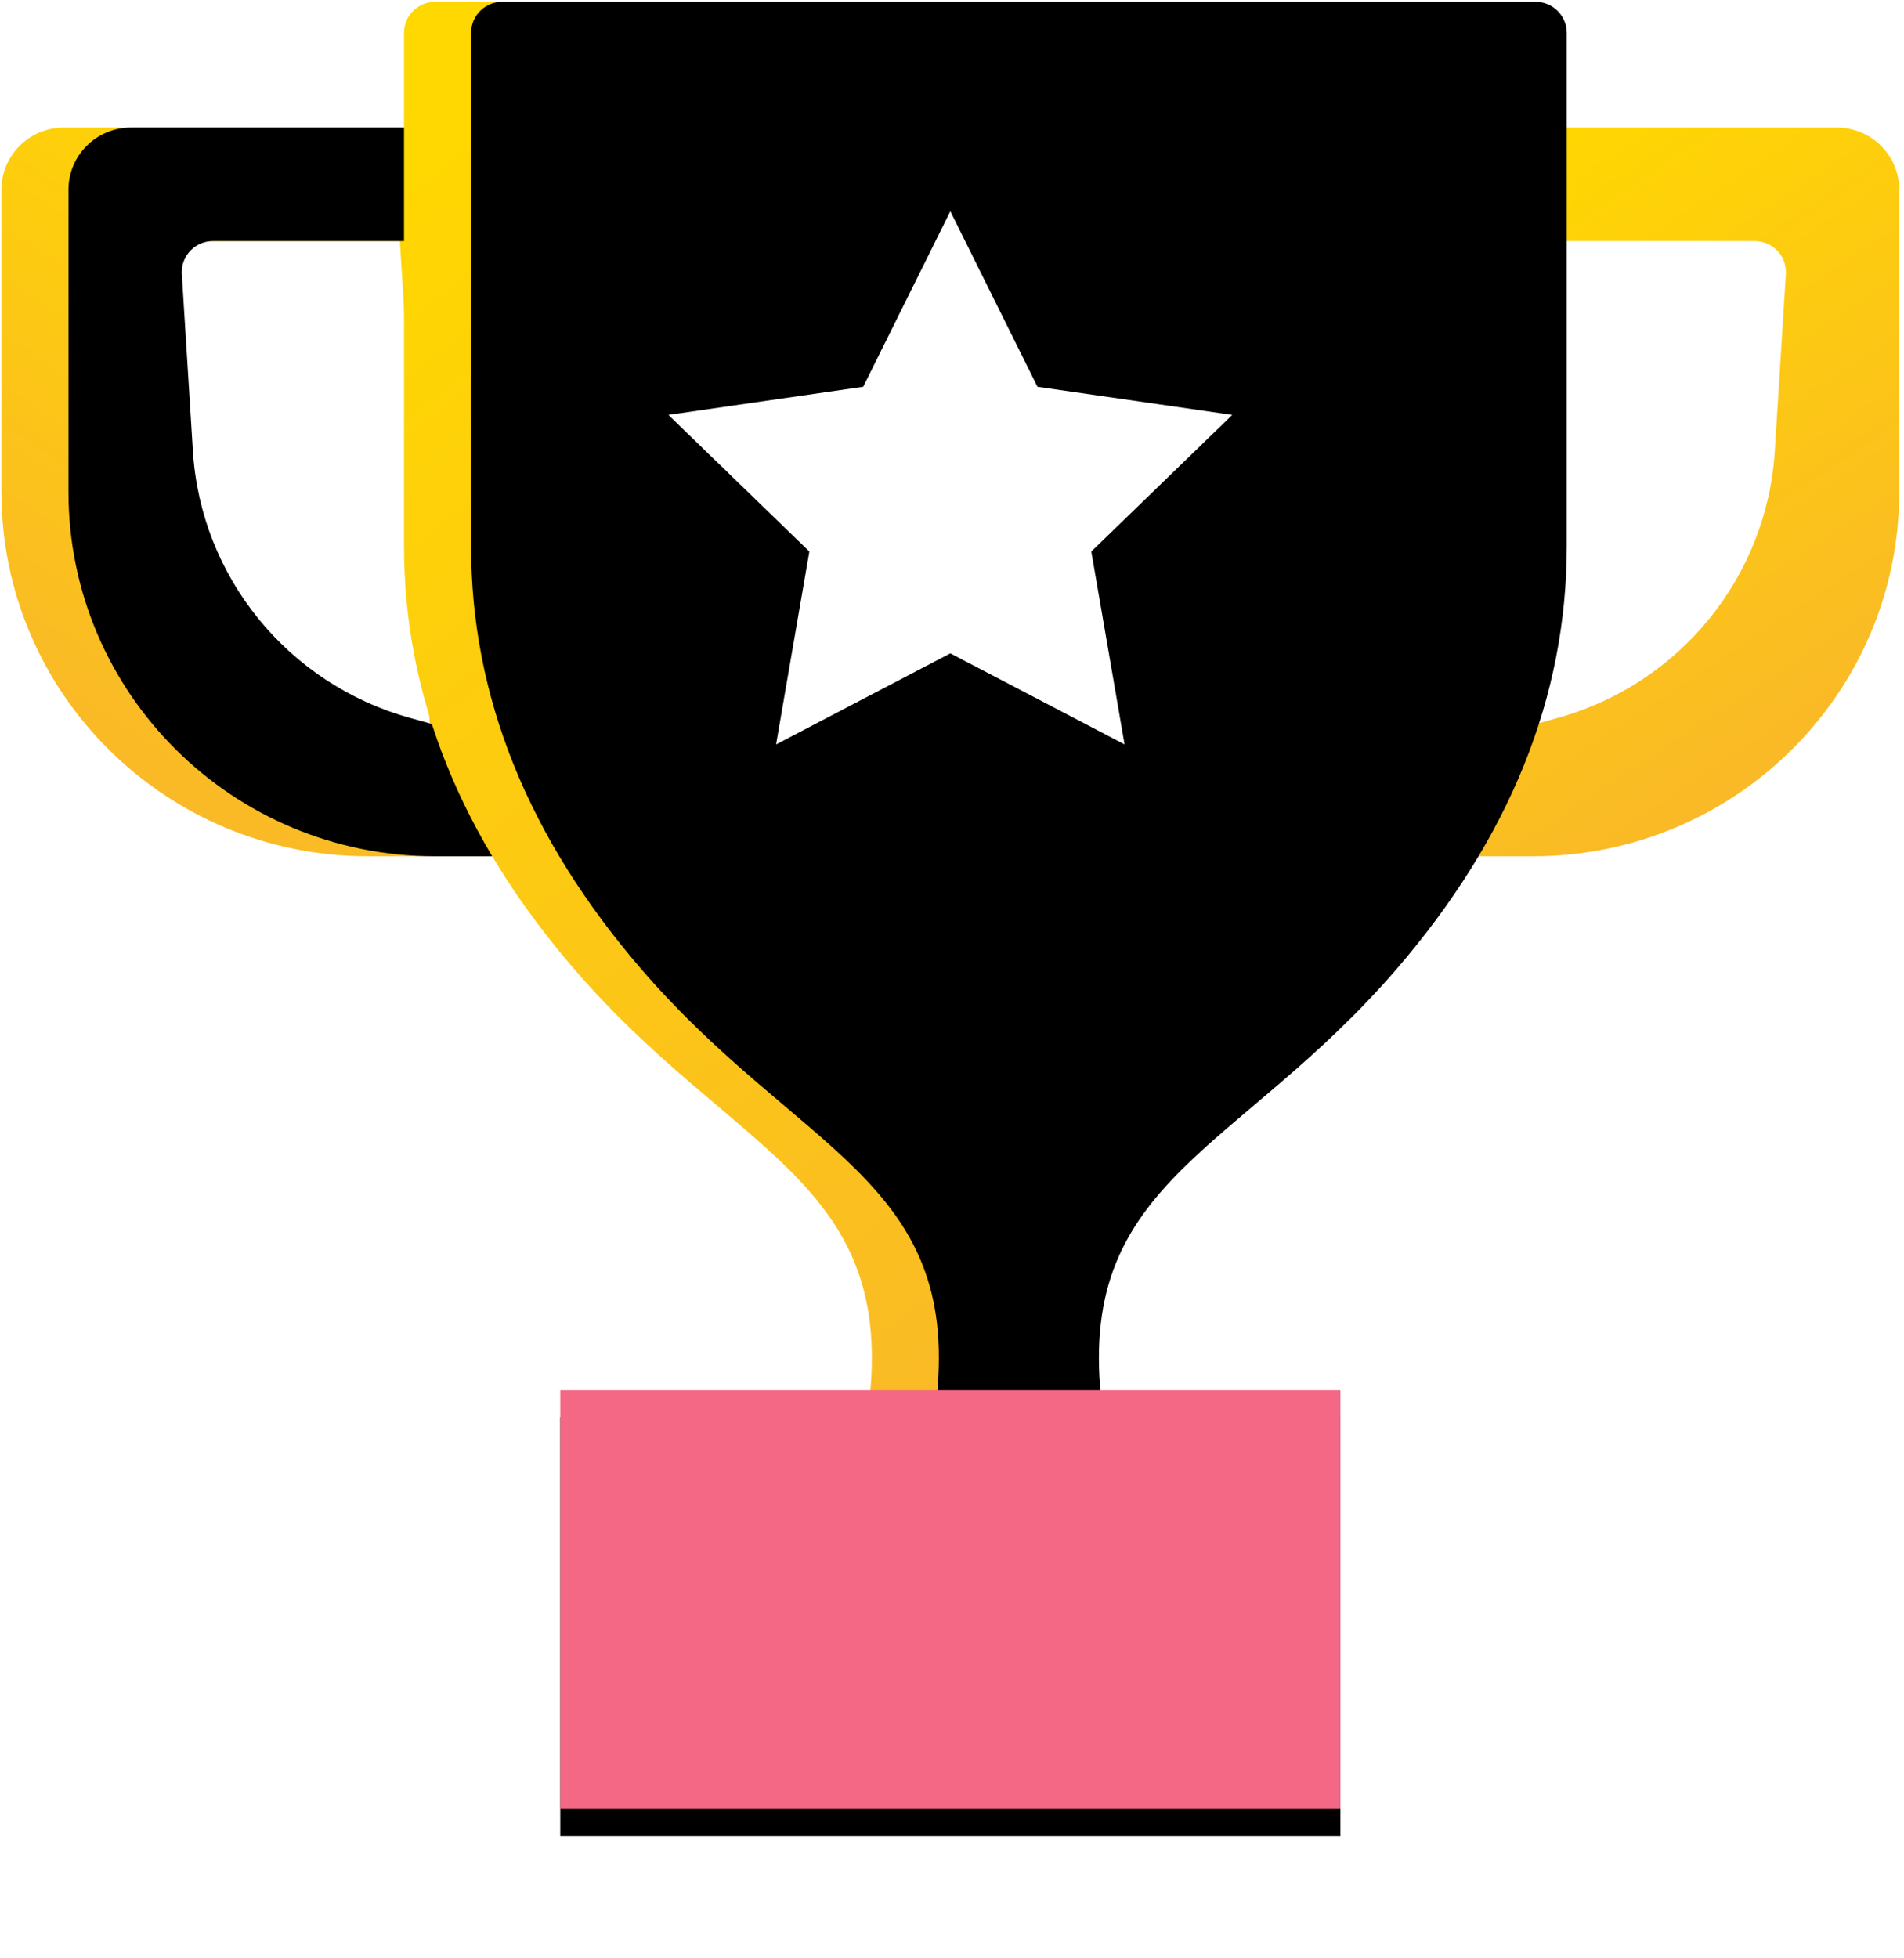 <?xml version="1.0" encoding="UTF-8"?>
<svg width="142px" height="146px" viewBox="0 0 142 146" version="1.1" xmlns="http://www.w3.org/2000/svg" xmlns:xlink="http://www.w3.org/1999/xlink">
    <!-- Generator: Sketch 55 (78076) - https://sketchapp.com -->
    <title>Group 4</title>
    <desc>Created with Sketch.</desc>
    <defs>
        <linearGradient x1="27.763%" y1="0%" x2="72.237%" y2="100%" id="linearGradient-1">
            <stop stop-color="#FFD701" offset="0%"></stop>
            <stop stop-color="#F9B62B" offset="100%"></stop>
        </linearGradient>
        <path d="M7.223,0.703 L32.368,0.703 C34.939,0.703 37.023,2.774 37.023,5.329 L37.023,27.864 C37.023,42.866 24.787,55.026 9.694,55.026 L0.795,55.026 L7.223,0.703 Z M7.306,9.166 L4.989,46.542 L11.566,44.71 C20.666,42.176 27.157,34.197 27.743,24.822 L28.568,11.623 C28.571,11.575 28.573,11.527 28.573,11.479 C28.573,10.202 27.531,9.166 26.245,9.166 L7.306,9.166 Z" id="path-2"></path>
        <filter x="-6.9%" y="-4.6%" width="113.8%" height="109.2%" filterUnits="objectBoundingBox" id="filter-3">
            <feOffset dx="-5" dy="0" in="SourceAlpha" result="shadowOffsetInner1"></feOffset>
            <feComposite in="shadowOffsetInner1" in2="SourceAlpha" operator="arithmetic" k2="-1" k3="1" result="shadowInnerInner1"></feComposite>
            <feColorMatrix values="0 0 0 0 0   0 0 0 0 0   0 0 0 0 0  0 0 0 0.08 0" type="matrix" in="shadowInnerInner1"></feColorMatrix>
        </filter>
        <linearGradient x1="19.156%" y1="0%" x2="80.844%" y2="100%" id="linearGradient-4">
            <stop stop-color="#FFD701" offset="0%"></stop>
            <stop stop-color="#F9B62B" offset="100%"></stop>
        </linearGradient>
        <path d="M71.858,0.582 L110.534,0.582 C111.812,0.582 112.848,1.618 112.848,2.896 L112.848,41.152 C112.848,52.366 108.613,62.883 100.145,72.702 C88.394,86.328 76.444,88.388 78.112,104.575 L71.989,104.624 L65.866,104.575 C67.535,88.388 55.585,86.328 43.834,72.702 C35.365,62.883 31.131,52.366 31.131,41.152 L31.131,2.896 C31.131,1.618 32.167,0.582 33.445,0.582 L71.858,0.582 Z" id="path-5"></path>
        <filter x="-3.1%" y="-2.4%" width="106.1%" height="104.8%" filterUnits="objectBoundingBox" id="filter-6">
            <feOffset dx="5" dy="0" in="SourceAlpha" result="shadowOffsetInner1"></feOffset>
            <feComposite in="shadowOffsetInner1" in2="SourceAlpha" operator="arithmetic" k2="-1" k3="1" result="shadowInnerInner1"></feComposite>
            <feColorMatrix values="0 0 0 0 0   0 0 0 0 0   0 0 0 0 0  0 0 0 0.08 0" type="matrix" in="shadowInnerInner1"></feColorMatrix>
        </filter>
        <rect id="path-7" x="42.784" y="104.087" width="58.182" height="31.226"></rect>
        <filter x="-24.9%" y="-40.0%" width="149.8%" height="192.9%" filterUnits="objectBoundingBox" id="filter-8">
            <feOffset dx="0" dy="2" in="SourceAlpha" result="shadowOffsetOuter1"></feOffset>
            <feGaussianBlur stdDeviation="4.5" in="shadowOffsetOuter1" result="shadowBlurOuter1"></feGaussianBlur>
            <feColorMatrix values="0 0 0 0 0   0 0 0 0 0   0 0 0 0 0  0 0 0 0.2 0" type="matrix" in="shadowBlurOuter1"></feColorMatrix>
        </filter>
    </defs>
    <g id="Store-User" stroke="none" stroke-width="1" fill="none" fill-rule="evenodd">
        <g id="Battle---Victory" transform="translate(-198, -122)">
            <g id="Group-4" transform="translate(197, 121)">
                <ellipse id="Oval" fill="#1FB6FF" transform="translate(42.764, 26.196) rotate(-88) translate(-42.764, -26.196) " cx="42.764" cy="26.196" rx="3.121" ry="3.125"></ellipse>
                <ellipse id="Oval" fill="#F46885" transform="translate(62.338, 15.725) rotate(-88) translate(-62.338, -15.725) " cx="62.338" cy="15.725" rx="2.675" ry="2.679"></ellipse>
                <g id="Celebration" transform="translate(0, 0.558)">
                    <g id="Group-3">
                        <g id="Group-3-Copy">
                            <g id="Group" transform="translate(105.621, 9.252)" fill="url(#linearGradient-1)">
                                <path d="M7.223,0.703 L32.368,0.703 C34.939,0.703 37.023,2.774 37.023,5.329 L37.023,27.864 C37.023,42.866 24.787,55.026 9.694,55.026 L0.795,55.026 L7.223,0.703 Z M7.306,9.166 L4.989,46.542 L11.566,44.71 C20.666,42.176 27.157,34.197 27.743,24.822 L28.568,11.623 C28.571,11.575 28.573,11.527 28.573,11.479 C28.573,10.202 27.531,9.166 26.245,9.166 L7.306,9.166 Z" id="Combined-Shape"></path>
                            </g>
                            <g id="Group-Copy" transform="translate(19.129, 37.252) scale(-1, 1) translate(-19.129, -37.252) translate(0.129, 9.252)">
                                <g id="Combined-Shape">
                                    <use fill="url(#linearGradient-1)" fill-rule="evenodd" xlink:href="#path-2"></use>
                                    <use fill="black" fill-opacity="1" filter="url(#filter-3)" xlink:href="#path-2"></use>
                                </g>
                            </g>
                            <g id="Combined-Shape">
                                <use fill="url(#linearGradient-4)" fill-rule="evenodd" xlink:href="#path-5"></use>
                                <use fill="black" fill-opacity="1" filter="url(#filter-6)" xlink:href="#path-5"></use>
                            </g>
                            <g id="Rectangle">
                                <use fill="black" fill-opacity="1" filter="url(#filter-8)" xlink:href="#path-7"></use>
                                <use fill="#F46885" fill-rule="evenodd" xlink:href="#path-7"></use>
                            </g>
                            <polygon id="Star" fill="#FFFFFF" points="71.875 49.152 58.88 55.942 61.361 41.56 50.848 31.375 65.377 29.277 71.875 16.191 78.373 29.277 92.902 31.375 82.389 41.56 84.87 55.942"></polygon>
                        </g>
                    </g>
                </g>
            </g>
        </g>
    </g>
</svg>